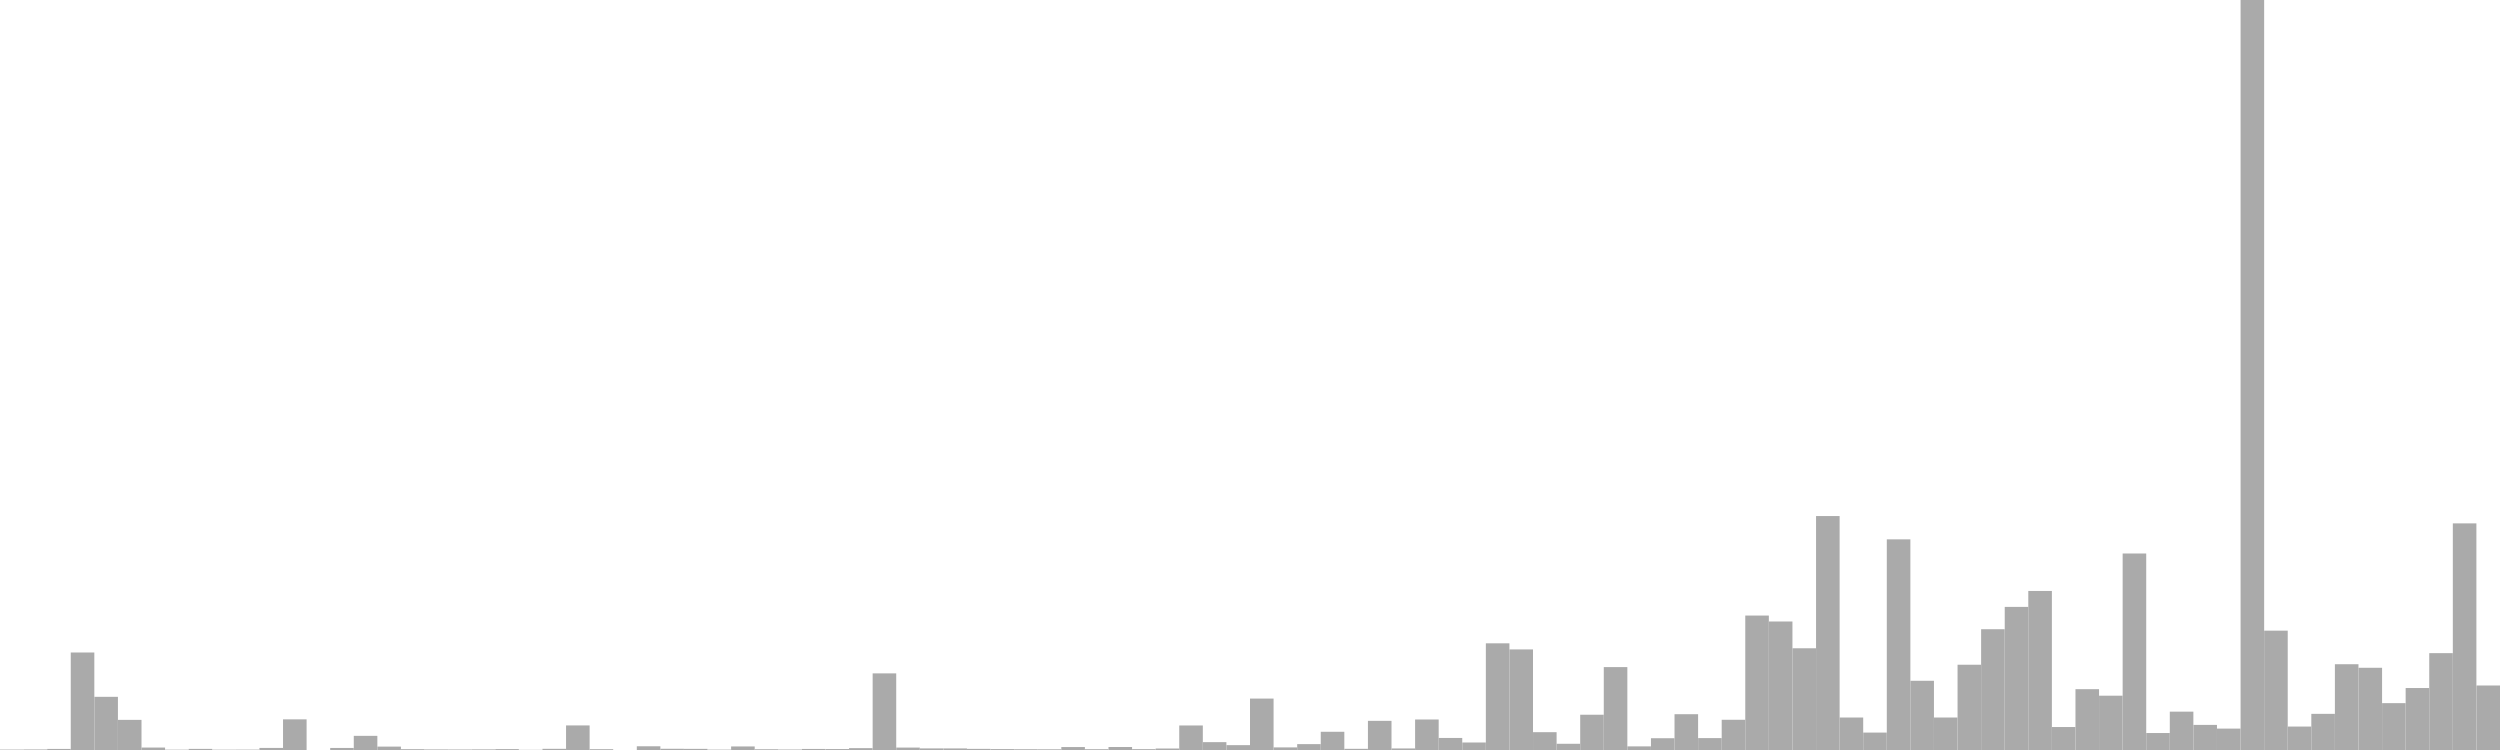 <?xml version="1.0" standalone="no"?>
<svg xmlns:xlink="http://www.w3.org/1999/xlink" xmlns="http://www.w3.org/2000/svg" class="topic-graph" style="width: 100em; height: 30em; text-align: center;"><rect width="0.943em" height="0.017em" x="0em" y="29.983em" fill="#aaa"/><rect width="0.943em" height="0.022em" x="0.943em" y="29.978em" fill="#aaa"/><rect width="0.943em" height="0.043em" x="1.887em" y="29.957em" fill="#aaa"/><rect width="0.943em" height="3.9em" x="2.83em" y="26.1em" fill="#aaa"/><rect width="0.943em" height="2.127em" x="3.774em" y="27.873em" fill="#aaa"/><rect width="0.943em" height="1.205em" x="4.717em" y="28.795em" fill="#aaa"/><rect width="0.943em" height="0.098em" x="5.66em" y="29.902em" fill="#aaa"/><rect width="0.943em" height="0.013em" x="6.604em" y="29.987em" fill="#aaa"/><rect width="0.943em" height="0.044em" x="7.547em" y="29.956em" fill="#aaa"/><rect width="0.943em" height="0.013em" x="8.491em" y="29.987em" fill="#aaa"/><rect width="0.943em" height="0.015em" x="9.434em" y="29.985em" fill="#aaa"/><rect width="0.943em" height="0.083em" x="10.377em" y="29.917em" fill="#aaa"/><rect width="0.943em" height="1.226em" x="11.321em" y="28.774em" fill="#aaa"/><rect width="0.943em" height="0em" x="12.264em" y="30em" fill="#aaa"/><rect width="0.943em" height="0.082em" x="13.208em" y="29.918em" fill="#aaa"/><rect width="0.943em" height="0.566em" x="14.151em" y="29.434em" fill="#aaa"/><rect width="0.943em" height="0.136em" x="15.094em" y="29.864em" fill="#aaa"/><rect width="0.943em" height="0.033em" x="16.038em" y="29.967em" fill="#aaa"/><rect width="0.943em" height="0.023em" x="16.981em" y="29.977em" fill="#aaa"/><rect width="0.943em" height="0.02em" x="17.925em" y="29.98em" fill="#aaa"/><rect width="0.943em" height="0.025em" x="18.868em" y="29.975em" fill="#aaa"/><rect width="0.943em" height="0.036em" x="19.811em" y="29.964em" fill="#aaa"/><rect width="0.943em" height="0.007em" x="20.755em" y="29.993em" fill="#aaa"/><rect width="0.943em" height="0.047em" x="21.698em" y="29.953em" fill="#aaa"/><rect width="0.943em" height="0.983em" x="22.642em" y="29.017em" fill="#aaa"/><rect width="0.943em" height="0.033em" x="23.585em" y="29.967em" fill="#aaa"/><rect width="0.943em" height="0em" x="24.528em" y="30em" fill="#aaa"/><rect width="0.943em" height="0.149em" x="25.472em" y="29.851em" fill="#aaa"/><rect width="0.943em" height="0.049em" x="26.415em" y="29.951em" fill="#aaa"/><rect width="0.943em" height="0.045em" x="27.358em" y="29.955em" fill="#aaa"/><rect width="0.943em" height="0.015em" x="28.302em" y="29.985em" fill="#aaa"/><rect width="0.943em" height="0.142em" x="29.245em" y="29.858em" fill="#aaa"/><rect width="0.943em" height="0.03em" x="30.189em" y="29.97em" fill="#aaa"/><rect width="0.943em" height="0.019em" x="31.132em" y="29.981em" fill="#aaa"/><rect width="0.943em" height="0.042em" x="32.075em" y="29.958em" fill="#aaa"/><rect width="0.943em" height="0.038em" x="33.019em" y="29.962em" fill="#aaa"/><rect width="0.943em" height="0.074em" x="33.962em" y="29.926em" fill="#aaa"/><rect width="0.943em" height="3.065em" x="34.906em" y="26.935em" fill="#aaa"/><rect width="0.943em" height="0.097em" x="35.849em" y="29.903em" fill="#aaa"/><rect width="0.943em" height="0.064em" x="36.792em" y="29.936em" fill="#aaa"/><rect width="0.943em" height="0.063em" x="37.736em" y="29.937em" fill="#aaa"/><rect width="0.943em" height="0.045em" x="38.679em" y="29.955em" fill="#aaa"/><rect width="0.943em" height="0.037em" x="39.623em" y="29.963em" fill="#aaa"/><rect width="0.943em" height="0.031em" x="40.566em" y="29.969em" fill="#aaa"/><rect width="0.943em" height="0.028em" x="41.509em" y="29.972em" fill="#aaa"/><rect width="0.943em" height="0.118em" x="42.453em" y="29.882em" fill="#aaa"/><rect width="0.943em" height="0.032em" x="43.396em" y="29.968em" fill="#aaa"/><rect width="0.943em" height="0.12em" x="44.34em" y="29.88em" fill="#aaa"/><rect width="0.943em" height="0.034em" x="45.283em" y="29.966em" fill="#aaa"/><rect width="0.943em" height="0.059em" x="46.226em" y="29.941em" fill="#aaa"/><rect width="0.943em" height="0.981em" x="47.17em" y="29.019em" fill="#aaa"/><rect width="0.943em" height="0.314em" x="48.113em" y="29.686em" fill="#aaa"/><rect width="0.943em" height="0.194em" x="49.057em" y="29.806em" fill="#aaa"/><rect width="0.943em" height="2.057em" x="50em" y="27.943em" fill="#aaa"/><rect width="0.943em" height="0.104em" x="50.943em" y="29.896em" fill="#aaa"/><rect width="0.943em" height="0.235em" x="51.887em" y="29.765em" fill="#aaa"/><rect width="0.943em" height="0.729em" x="52.83em" y="29.271em" fill="#aaa"/><rect width="0.943em" height="0.047em" x="53.774em" y="29.953em" fill="#aaa"/><rect width="0.943em" height="1.166em" x="54.717em" y="28.834em" fill="#aaa"/><rect width="0.943em" height="0.062em" x="55.66em" y="29.938em" fill="#aaa"/><rect width="0.943em" height="1.22em" x="56.604em" y="28.78em" fill="#aaa"/><rect width="0.943em" height="0.482em" x="57.547em" y="29.518em" fill="#aaa"/><rect width="0.943em" height="0.3em" x="58.491em" y="29.7em" fill="#aaa"/><rect width="0.943em" height="4.267em" x="59.434em" y="25.733em" fill="#aaa"/><rect width="0.943em" height="4.023em" x="60.377em" y="25.977em" fill="#aaa"/><rect width="0.943em" height="0.713em" x="61.321em" y="29.287em" fill="#aaa"/><rect width="0.943em" height="0.249em" x="62.264em" y="29.751em" fill="#aaa"/><rect width="0.943em" height="1.411em" x="63.208em" y="28.589em" fill="#aaa"/><rect width="0.943em" height="3.316em" x="64.151em" y="26.684em" fill="#aaa"/><rect width="0.943em" height="0.145em" x="65.094em" y="29.855em" fill="#aaa"/><rect width="0.943em" height="0.471em" x="66.038em" y="29.529em" fill="#aaa"/><rect width="0.943em" height="1.432em" x="66.981em" y="28.568em" fill="#aaa"/><rect width="0.943em" height="0.476em" x="67.925em" y="29.524em" fill="#aaa"/><rect width="0.943em" height="1.209em" x="68.868em" y="28.791em" fill="#aaa"/><rect width="0.943em" height="5.378em" x="69.811em" y="24.622em" fill="#aaa"/><rect width="0.943em" height="5.14em" x="70.755em" y="24.86em" fill="#aaa"/><rect width="0.943em" height="4.069em" x="71.698em" y="25.931em" fill="#aaa"/><rect width="0.943em" height="9.358em" x="72.642em" y="20.642em" fill="#aaa"/><rect width="0.943em" height="1.299em" x="73.585em" y="28.701em" fill="#aaa"/><rect width="0.943em" height="0.697em" x="74.528em" y="29.303em" fill="#aaa"/><rect width="0.943em" height="8.426em" x="75.472em" y="21.574em" fill="#aaa"/><rect width="0.943em" height="2.769em" x="76.415em" y="27.231em" fill="#aaa"/><rect width="0.943em" height="1.299em" x="77.358em" y="28.701em" fill="#aaa"/><rect width="0.943em" height="3.411em" x="78.302em" y="26.589em" fill="#aaa"/><rect width="0.943em" height="4.831em" x="79.245em" y="25.169em" fill="#aaa"/><rect width="0.943em" height="5.724em" x="80.189em" y="24.276em" fill="#aaa"/><rect width="0.943em" height="6.362em" x="81.132em" y="23.638em" fill="#aaa"/><rect width="0.943em" height="0.919em" x="82.075em" y="29.081em" fill="#aaa"/><rect width="0.943em" height="2.433em" x="83.019em" y="27.567em" fill="#aaa"/><rect width="0.943em" height="2.172em" x="83.962em" y="27.828em" fill="#aaa"/><rect width="0.943em" height="7.86em" x="84.906em" y="22.14em" fill="#aaa"/><rect width="0.943em" height="0.679em" x="85.849em" y="29.321em" fill="#aaa"/><rect width="0.943em" height="1.534em" x="86.792em" y="28.466em" fill="#aaa"/><rect width="0.943em" height="1.004em" x="87.736em" y="28.996em" fill="#aaa"/><rect width="0.943em" height="0.856em" x="88.679em" y="29.144em" fill="#aaa"/><rect width="0.943em" height="30em" x="89.623em" y="0em" fill="#aaa"/><rect width="0.943em" height="4.774em" x="90.566em" y="25.226em" fill="#aaa"/><rect width="0.943em" height="0.938em" x="91.509em" y="29.062em" fill="#aaa"/><rect width="0.943em" height="1.446em" x="92.453em" y="28.554em" fill="#aaa"/><rect width="0.943em" height="3.431em" x="93.396em" y="26.569em" fill="#aaa"/><rect width="0.943em" height="3.289em" x="94.34em" y="26.711em" fill="#aaa"/><rect width="0.943em" height="1.874em" x="95.283em" y="28.126em" fill="#aaa"/><rect width="0.943em" height="2.479em" x="96.226em" y="27.521em" fill="#aaa"/><rect width="0.943em" height="3.874em" x="97.17em" y="26.126em" fill="#aaa"/><rect width="0.943em" height="9.065em" x="98.113em" y="20.935em" fill="#aaa"/><rect width="0.943em" height="2.58em" x="99.057em" y="27.42em" fill="#aaa"/></svg>
